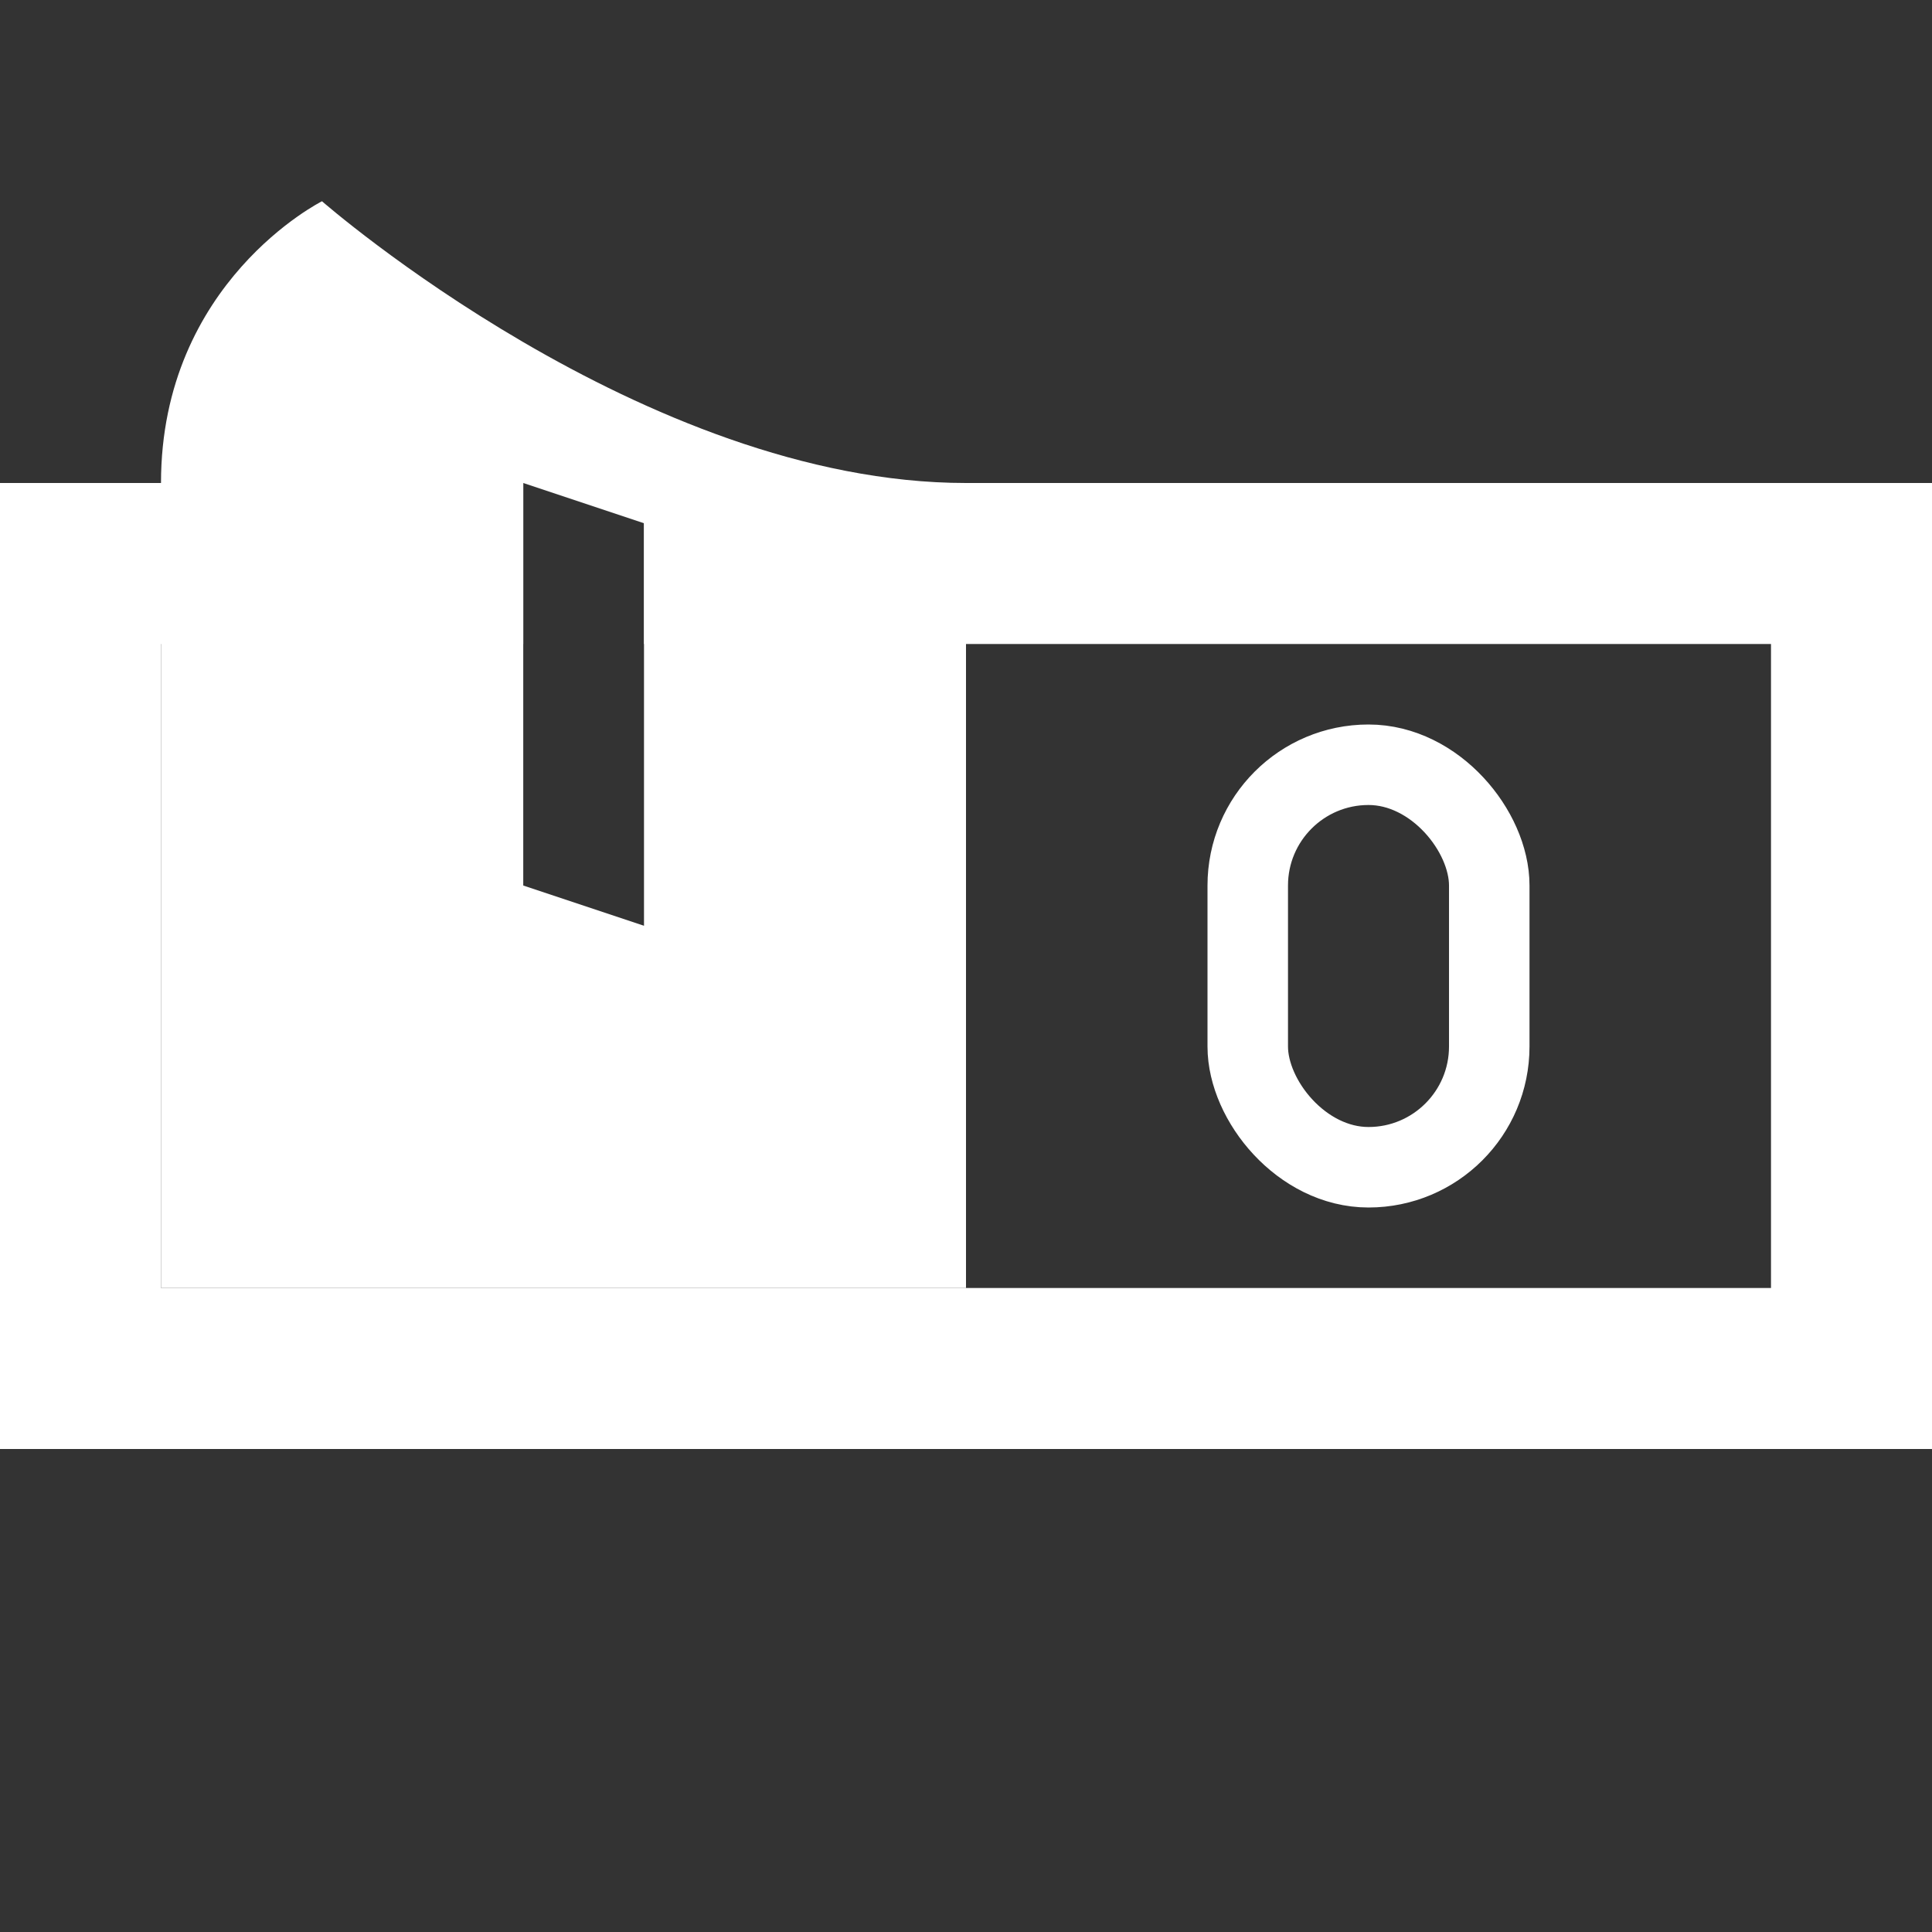 <?xml version="1.0" encoding="UTF-8" standalone="no"?>
<svg
   width="1200"
   height="1200"
   viewBox="0 0 317.5 317.5"
   version="1.1"
   id="svg8"
   inkscape:version="1.3 (0e150ed6c4, 2023-07-21)"
   sodipodi:docname="bulb.svg"
   inkscape:export-filename="bulb_off.png"
   inkscape:export-xdpi="3.8399999"
   inkscape:export-ydpi="3.8399999"
   xmlns:inkscape="http://www.inkscape.org/namespaces/inkscape"
   xmlns:sodipodi="http://sodipodi.sourceforge.net/DTD/sodipodi-0.dtd"
   xmlns="http://www.w3.org/2000/svg"
   xmlns:svg="http://www.w3.org/2000/svg"
   xmlns:rdf="http://www.w3.org/1999/02/22-rdf-syntax-ns#"
   xmlns:cc="http://creativecommons.org/ns#"
   xmlns:dc="http://purl.org/dc/elements/1.1/">
  <rect x="0" y="0" width="317.5" height="317.5" fill="#333333" stroke="none"/>
  <defs
     id="defs2" />
  <sodipodi:namedview
     id="base"
     pagecolor="#dcdcdc"
     bordercolor="#666666"
     borderopacity="1.0"
     inkscape:pageopacity="0.0"
     inkscape:pageshadow="2"
     inkscape:zoom="0.35000001"
     inkscape:cx="439.99999"
     inkscape:cy="599.99998"
     inkscape:document-units="px"
     inkscape:current-layer="layer1"
     inkscape:document-rotation="0"
     showgrid="true"
     units="px"
     inkscape:showpageshadow="2"
     inkscape:pagecheckerboard="0"
     inkscape:deskcolor="#d1d1d1"
     inkscape:window-width="1920"
     inkscape:window-height="1051"
     inkscape:window-x="-9"
     inkscape:window-y="-9"
     inkscape:window-maximized="1">
    <inkscape:grid
       type="xygrid"
       id="grid833"
       empspacing="4"
       spacingx="6.615"
       spacingy="6.615"
       originx="0"
       originy="0"
       units="px"
       visible="true" />
  </sodipodi:namedview>
  <g
     inkscape:label="Layer 1"
     inkscape:groupmode="layer"
     id="layer1">
    <path
       style="display:none;fill:#ffffff;stroke:none;stroke-width:26.458;stroke-linecap:round;stroke-dasharray:none"
       d="m 158.75,317.5 -52.917,-26.458 10e-6,-99.219 h 105.833 l -1e-5,99.219 z"
       id="path3"
       sodipodi:nodetypes="cccccc" />
    <path
       id="rect7"
       style="color:#000000;fill:#ffffff;stroke-linecap:round;-inkscape-stroke:none"
       d="M 0 79.375 L 0 92.604 L 0 238.125 L 317.5 238.125 L 317.5 79.375 L 105.833 79.375 L 105.833 105.834 L 291.041 105.834 L 291.041 211.666 L 26.459 211.666 L 26.459 105.834 L 85.99 105.834 L 85.99 79.375 L 0 79.375 z " />
    <path
       id="path7"
       style="fill:#ffffff;stroke:none;stroke-width:26.458;stroke-linecap:round;stroke-dasharray:none"
       d="M 52.917 33.073 C 52.917 33.073 26.458 46.302 26.458 79.375 L 26.458 211.667 L 158.75 211.667 L 158.75 79.375 C 105.833 79.375 52.917 33.073 52.917 33.073 z M 85.99 79.375 L 105.833 85.99 L 105.833 152.135 L 85.99 145.521 L 85.99 79.375 z " />
    <rect
       style="fill:none;stroke:#ffffff;stroke-width:13.229;stroke-linecap:round;stroke-dasharray:none"
       id="rect8"
       width="39.688"
       height="66.146"
       x="205.052"
       y="125.677"
       ry="19.844" />
  </g>
</svg>
